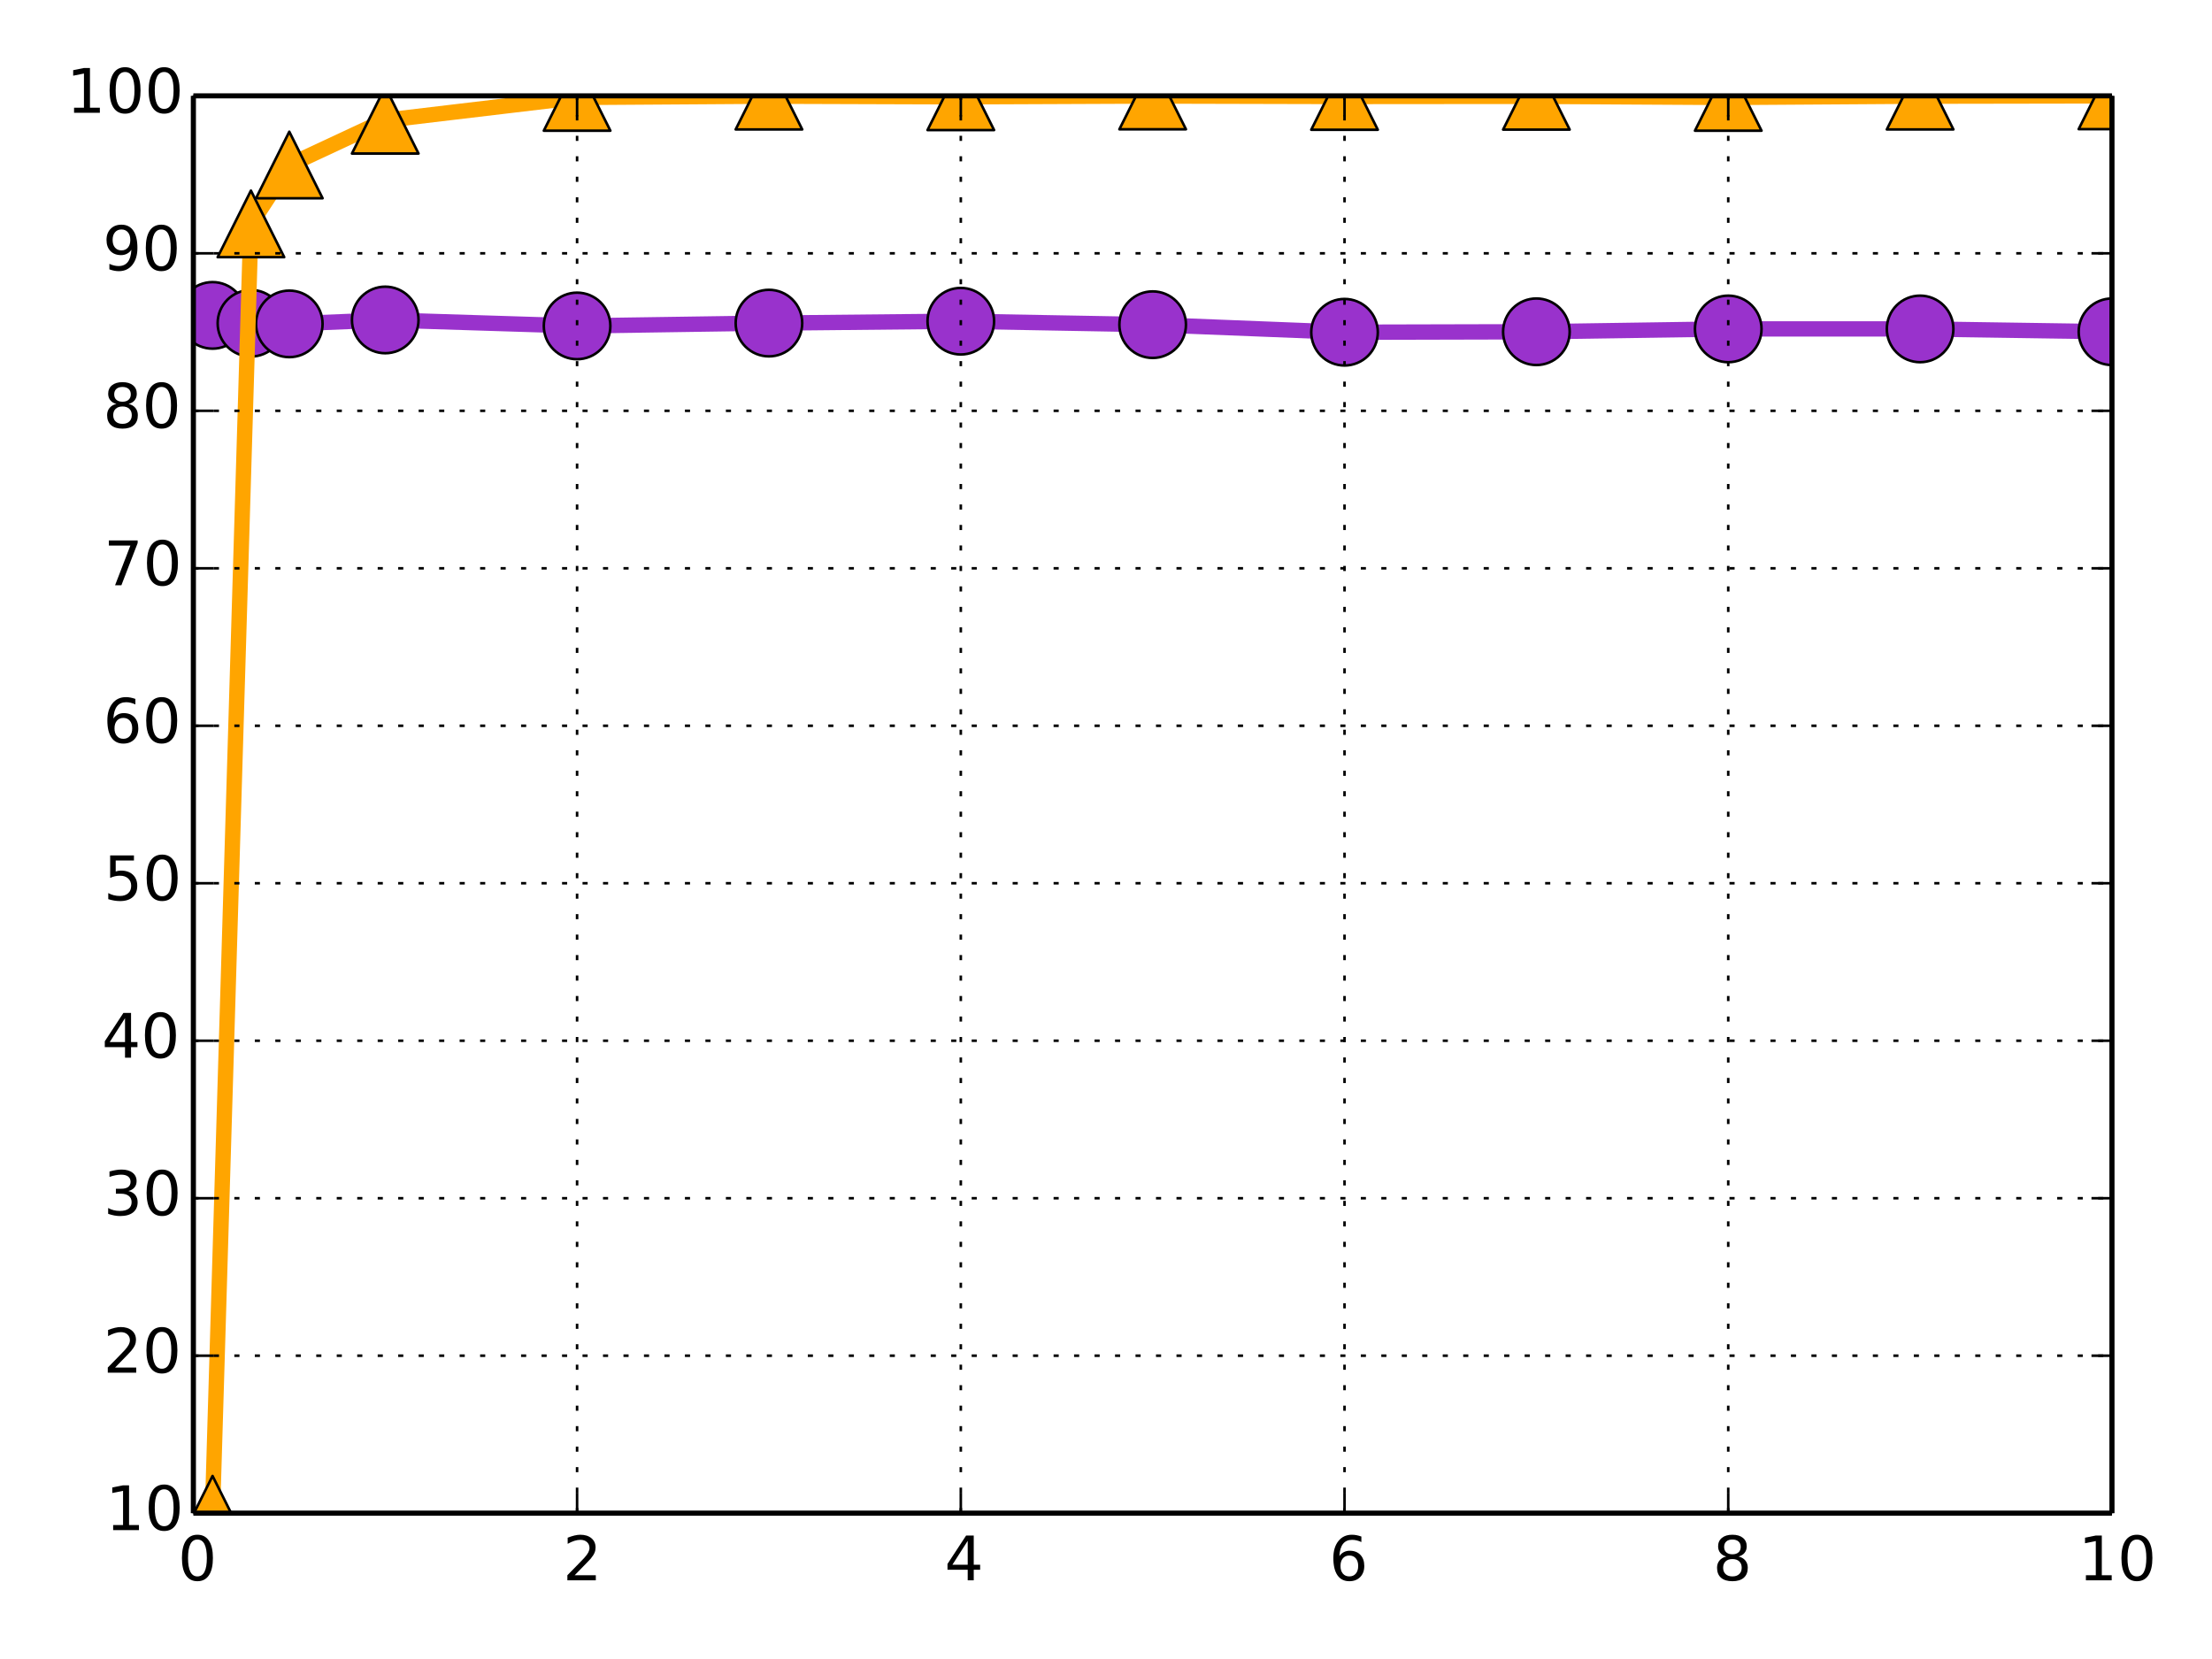 <?xml version="1.0" encoding="utf-8" standalone="no"?>
<!DOCTYPE svg PUBLIC "-//W3C//DTD SVG 1.1//EN"
  "http://www.w3.org/Graphics/SVG/1.1/DTD/svg11.dtd">
<!-- Created with matplotlib (http://matplotlib.org/) -->
<svg height="324pt" version="1.1" viewBox="0 0 432 324" width="432pt" xmlns="http://www.w3.org/2000/svg" xmlns:xlink="http://www.w3.org/1999/xlink">
 <defs>
  <style type="text/css">
*{stroke-linecap:butt;stroke-linejoin:round;}
  </style>
 </defs>
 <g id="figure_1">
  <g id="patch_1">
   <path d="
M0 324
L432 324
L432 0
L0 0
z
" style="fill:#ffffff;"/>
  </g>
  <g id="axes_1">
   <g id="patch_2">
    <path d="
M37.765 295.52
L412.462 295.52
L412.462 18.72
L37.765 18.72
z
" style="fill:#ffffff;"/>
   </g>
   <g id="line2d_1">
    <path clip-path="url(#pa7340b2a99)" d="
M41.512 61.593
L49.006 63.131
L56.5 63.254
L75.235 62.485
L112.704 63.654
L150.174 63.1
L187.644 62.731
L225.114 63.408
L262.583 64.884
L300.053 64.792
L337.523 64.238
L374.993 64.238
L412.462 64.792" style="fill:none;stroke:#9932cc;stroke-linecap:square;stroke-width:3;"/>
    <defs>
     <path d="
M0 6.5
C1.724 6.5 3.377 5.815 4.596 4.596
C5.815 3.377 6.5 1.724 6.5 0
C6.5 -1.724 5.815 -3.377 4.596 -4.596
C3.377 -5.815 1.724 -6.5 0 -6.5
C-1.724 -6.5 -3.377 -5.815 -4.596 -4.596
C-5.815 -3.377 -6.5 -1.724 -6.5 0
C-6.5 1.724 -5.815 3.377 -4.596 4.596
C-3.377 5.815 -1.724 6.5 0 6.5
z
" id="m7099cc1a9f" style="stroke:#000000;stroke-width:0.5;"/>
    </defs>
    <g clip-path="url(#pa7340b2a99)">
     <use style="fill:#9932cc;stroke:#000000;stroke-width:0.5;" x="41.512" xlink:href="#m7099cc1a9f" y="61.593"/>
     <use style="fill:#9932cc;stroke:#000000;stroke-width:0.5;" x="49.006" xlink:href="#m7099cc1a9f" y="63.131"/>
     <use style="fill:#9932cc;stroke:#000000;stroke-width:0.5;" x="56.5" xlink:href="#m7099cc1a9f" y="63.254"/>
     <use style="fill:#9932cc;stroke:#000000;stroke-width:0.5;" x="75.235" xlink:href="#m7099cc1a9f" y="62.485"/>
     <use style="fill:#9932cc;stroke:#000000;stroke-width:0.5;" x="112.704" xlink:href="#m7099cc1a9f" y="63.654"/>
     <use style="fill:#9932cc;stroke:#000000;stroke-width:0.5;" x="150.174" xlink:href="#m7099cc1a9f" y="63.1"/>
     <use style="fill:#9932cc;stroke:#000000;stroke-width:0.5;" x="187.644" xlink:href="#m7099cc1a9f" y="62.731"/>
     <use style="fill:#9932cc;stroke:#000000;stroke-width:0.5;" x="225.114" xlink:href="#m7099cc1a9f" y="63.408"/>
     <use style="fill:#9932cc;stroke:#000000;stroke-width:0.5;" x="262.584" xlink:href="#m7099cc1a9f" y="64.884"/>
     <use style="fill:#9932cc;stroke:#000000;stroke-width:0.5;" x="300.053" xlink:href="#m7099cc1a9f" y="64.792"/>
     <use style="fill:#9932cc;stroke:#000000;stroke-width:0.5;" x="337.523" xlink:href="#m7099cc1a9f" y="64.238"/>
     <use style="fill:#9932cc;stroke:#000000;stroke-width:0.5;" x="374.993" xlink:href="#m7099cc1a9f" y="64.238"/>
     <use style="fill:#9932cc;stroke:#000000;stroke-width:0.5;" x="412.462" xlink:href="#m7099cc1a9f" y="64.792"/>
    </g>
   </g>
   <g id="line2d_2">
    <path clip-path="url(#pa7340b2a99)" d="
M41.512 294.751
L49.006 43.724
L56.5 32.222
L75.235 23.487
L112.704 19.028
L150.174 18.782
L187.644 18.904
L225.114 18.751
L262.583 18.843
L300.053 18.812
L337.523 19.028
L374.993 18.782
L412.462 18.72" style="fill:none;stroke:#ffa500;stroke-linecap:square;stroke-width:3;"/>
    <defs>
     <path d="
M0 -6.5
L-6.5 6.5
L6.5 6.5
z
" id="mc0703d1114" style="stroke:#000000;stroke-linejoin:miter;stroke-width:0.5;"/>
    </defs>
    <g clip-path="url(#pa7340b2a99)">
     <use style="fill:#ffa500;stroke:#000000;stroke-linejoin:miter;stroke-width:0.5;" x="41.512" xlink:href="#mc0703d1114" y="294.751"/>
     <use style="fill:#ffa500;stroke:#000000;stroke-linejoin:miter;stroke-width:0.5;" x="49.006" xlink:href="#mc0703d1114" y="43.724"/>
     <use style="fill:#ffa500;stroke:#000000;stroke-linejoin:miter;stroke-width:0.5;" x="56.5" xlink:href="#mc0703d1114" y="32.222"/>
     <use style="fill:#ffa500;stroke:#000000;stroke-linejoin:miter;stroke-width:0.5;" x="75.235" xlink:href="#mc0703d1114" y="23.487"/>
     <use style="fill:#ffa500;stroke:#000000;stroke-linejoin:miter;stroke-width:0.5;" x="112.704" xlink:href="#mc0703d1114" y="19.028"/>
     <use style="fill:#ffa500;stroke:#000000;stroke-linejoin:miter;stroke-width:0.5;" x="150.174" xlink:href="#mc0703d1114" y="18.782"/>
     <use style="fill:#ffa500;stroke:#000000;stroke-linejoin:miter;stroke-width:0.5;" x="187.644" xlink:href="#mc0703d1114" y="18.905"/>
     <use style="fill:#ffa500;stroke:#000000;stroke-linejoin:miter;stroke-width:0.5;" x="225.114" xlink:href="#mc0703d1114" y="18.751"/>
     <use style="fill:#ffa500;stroke:#000000;stroke-linejoin:miter;stroke-width:0.5;" x="262.584" xlink:href="#mc0703d1114" y="18.843"/>
     <use style="fill:#ffa500;stroke:#000000;stroke-linejoin:miter;stroke-width:0.5;" x="300.053" xlink:href="#mc0703d1114" y="18.812"/>
     <use style="fill:#ffa500;stroke:#000000;stroke-linejoin:miter;stroke-width:0.5;" x="337.523" xlink:href="#mc0703d1114" y="19.028"/>
     <use style="fill:#ffa500;stroke:#000000;stroke-linejoin:miter;stroke-width:0.5;" x="374.993" xlink:href="#mc0703d1114" y="18.782"/>
     <use style="fill:#ffa500;stroke:#000000;stroke-linejoin:miter;stroke-width:0.5;" x="412.462" xlink:href="#mc0703d1114" y="18.72"/>
    </g>
   </g>
   <g id="matplotlib.axis_1">
    <g id="xtick_1">
     <g id="line2d_3">
      <path clip-path="url(#pa7340b2a99)" d="
M37.765 295.52
L37.765 18.72" style="fill:none;stroke:#000000;stroke-dasharray:1,3;stroke-dashoffset:0.0;stroke-width:0.5;"/>
     </g>
     <g id="line2d_4">
      <defs>
       <path d="
M0 0
L0 -4" id="m93b0483c22" style="stroke:#000000;stroke-width:0.5;"/>
      </defs>
      <g>
       <use style="stroke:#000000;stroke-width:0.5;" x="37.765" xlink:href="#m93b0483c22" y="295.52"/>
      </g>
     </g>
     <g id="line2d_5">
      <defs>
       <path d="
M0 0
L0 4" id="m741efc42ff" style="stroke:#000000;stroke-width:0.5;"/>
      </defs>
      <g>
       <use style="stroke:#000000;stroke-width:0.5;" x="37.765" xlink:href="#m741efc42ff" y="18.72"/>
      </g>
     </g>
     <g id="text_1">
      <!-- 0 -->
      <defs>
       <path d="
M31.781 66.406
Q24.172 66.406 20.328 58.906
Q16.5 51.422 16.5 36.375
Q16.5 21.391 20.328 13.891
Q24.172 6.391 31.781 6.391
Q39.453 6.391 43.281 13.891
Q47.125 21.391 47.125 36.375
Q47.125 51.422 43.281 58.906
Q39.453 66.406 31.781 66.406
M31.781 74.219
Q44.047 74.219 50.516 64.516
Q56.984 54.828 56.984 36.375
Q56.984 17.969 50.516 8.266
Q44.047 -1.422 31.781 -1.422
Q19.531 -1.422 13.062 8.266
Q6.594 17.969 6.594 36.375
Q6.594 54.828 13.062 64.516
Q19.531 74.219 31.781 74.219" id="BitstreamVeraSans-Roman-30"/>
      </defs>
      <g transform="translate(34.742 308.638)scale(0.12 -0.12)">
       <use xlink:href="#BitstreamVeraSans-Roman-30"/>
      </g>
     </g>
    </g>
    <g id="xtick_2">
     <g id="line2d_6">
      <path clip-path="url(#pa7340b2a99)" d="
M112.704 295.52
L112.704 18.72" style="fill:none;stroke:#000000;stroke-dasharray:1,3;stroke-dashoffset:0.0;stroke-width:0.5;"/>
     </g>
     <g id="line2d_7">
      <g>
       <use style="stroke:#000000;stroke-width:0.5;" x="112.704" xlink:href="#m93b0483c22" y="295.52"/>
      </g>
     </g>
     <g id="line2d_8">
      <g>
       <use style="stroke:#000000;stroke-width:0.5;" x="112.704" xlink:href="#m741efc42ff" y="18.72"/>
      </g>
     </g>
     <g id="text_2">
      <!-- 2 -->
      <defs>
       <path d="
M19.188 8.297
L53.609 8.297
L53.609 0
L7.328 0
L7.328 8.297
Q12.938 14.109 22.625 23.891
Q32.328 33.688 34.812 36.531
Q39.547 41.844 41.422 45.531
Q43.312 49.219 43.312 52.781
Q43.312 58.594 39.234 62.25
Q35.156 65.922 28.609 65.922
Q23.969 65.922 18.812 64.312
Q13.672 62.703 7.812 59.422
L7.812 69.391
Q13.766 71.781 18.938 73
Q24.125 74.219 28.422 74.219
Q39.75 74.219 46.484 68.547
Q53.219 62.891 53.219 53.422
Q53.219 48.922 51.531 44.891
Q49.859 40.875 45.406 35.406
Q44.188 33.984 37.641 27.219
Q31.109 20.453 19.188 8.297" id="BitstreamVeraSans-Roman-32"/>
      </defs>
      <g transform="translate(109.928 308.638)scale(0.12 -0.12)">
       <use xlink:href="#BitstreamVeraSans-Roman-32"/>
      </g>
     </g>
    </g>
    <g id="xtick_3">
     <g id="line2d_9">
      <path clip-path="url(#pa7340b2a99)" d="
M187.644 295.52
L187.644 18.72" style="fill:none;stroke:#000000;stroke-dasharray:1,3;stroke-dashoffset:0.0;stroke-width:0.5;"/>
     </g>
     <g id="line2d_10">
      <g>
       <use style="stroke:#000000;stroke-width:0.5;" x="187.644" xlink:href="#m93b0483c22" y="295.52"/>
      </g>
     </g>
     <g id="line2d_11">
      <g>
       <use style="stroke:#000000;stroke-width:0.5;" x="187.644" xlink:href="#m741efc42ff" y="18.72"/>
      </g>
     </g>
     <g id="text_3">
      <!-- 4 -->
      <defs>
       <path d="
M37.797 64.312
L12.891 25.391
L37.797 25.391
z

M35.203 72.906
L47.609 72.906
L47.609 25.391
L58.016 25.391
L58.016 17.188
L47.609 17.188
L47.609 0
L37.797 0
L37.797 17.188
L4.891 17.188
L4.891 26.703
z
" id="BitstreamVeraSans-Roman-34"/>
      </defs>
      <g transform="translate(184.457 308.638)scale(0.12 -0.12)">
       <use xlink:href="#BitstreamVeraSans-Roman-34"/>
      </g>
     </g>
    </g>
    <g id="xtick_4">
     <g id="line2d_12">
      <path clip-path="url(#pa7340b2a99)" d="
M262.583 295.52
L262.583 18.72" style="fill:none;stroke:#000000;stroke-dasharray:1,3;stroke-dashoffset:0.0;stroke-width:0.5;"/>
     </g>
     <g id="line2d_13">
      <g>
       <use style="stroke:#000000;stroke-width:0.5;" x="262.584" xlink:href="#m93b0483c22" y="295.52"/>
      </g>
     </g>
     <g id="line2d_14">
      <g>
       <use style="stroke:#000000;stroke-width:0.5;" x="262.584" xlink:href="#m741efc42ff" y="18.72"/>
      </g>
     </g>
     <g id="text_4">
      <!-- 6 -->
      <defs>
       <path d="
M33.016 40.375
Q26.375 40.375 22.484 35.828
Q18.609 31.297 18.609 23.391
Q18.609 15.531 22.484 10.953
Q26.375 6.391 33.016 6.391
Q39.656 6.391 43.531 10.953
Q47.406 15.531 47.406 23.391
Q47.406 31.297 43.531 35.828
Q39.656 40.375 33.016 40.375
M52.594 71.297
L52.594 62.312
Q48.875 64.062 45.094 64.984
Q41.312 65.922 37.594 65.922
Q27.828 65.922 22.672 59.328
Q17.531 52.734 16.797 39.406
Q19.672 43.656 24.016 45.922
Q28.375 48.188 33.594 48.188
Q44.578 48.188 50.953 41.516
Q57.328 34.859 57.328 23.391
Q57.328 12.156 50.688 5.359
Q44.047 -1.422 33.016 -1.422
Q20.359 -1.422 13.672 8.266
Q6.984 17.969 6.984 36.375
Q6.984 53.656 15.188 63.938
Q23.391 74.219 37.203 74.219
Q40.922 74.219 44.703 73.484
Q48.484 72.75 52.594 71.297" id="BitstreamVeraSans-Roman-36"/>
      </defs>
      <g transform="translate(259.563 308.638)scale(0.12 -0.12)">
       <use xlink:href="#BitstreamVeraSans-Roman-36"/>
      </g>
     </g>
    </g>
    <g id="xtick_5">
     <g id="line2d_15">
      <path clip-path="url(#pa7340b2a99)" d="
M337.523 295.52
L337.523 18.72" style="fill:none;stroke:#000000;stroke-dasharray:1,3;stroke-dashoffset:0.0;stroke-width:0.5;"/>
     </g>
     <g id="line2d_16">
      <g>
       <use style="stroke:#000000;stroke-width:0.5;" x="337.523" xlink:href="#m93b0483c22" y="295.52"/>
      </g>
     </g>
     <g id="line2d_17">
      <g>
       <use style="stroke:#000000;stroke-width:0.5;" x="337.523" xlink:href="#m741efc42ff" y="18.72"/>
      </g>
     </g>
     <g id="text_5">
      <!-- 8 -->
      <defs>
       <path d="
M31.781 34.625
Q24.75 34.625 20.719 30.859
Q16.703 27.094 16.703 20.516
Q16.703 13.922 20.719 10.156
Q24.75 6.391 31.781 6.391
Q38.812 6.391 42.859 10.172
Q46.922 13.969 46.922 20.516
Q46.922 27.094 42.891 30.859
Q38.875 34.625 31.781 34.625
M21.922 38.812
Q15.578 40.375 12.031 44.719
Q8.5 49.078 8.5 55.328
Q8.5 64.062 14.719 69.141
Q20.953 74.219 31.781 74.219
Q42.672 74.219 48.875 69.141
Q55.078 64.062 55.078 55.328
Q55.078 49.078 51.531 44.719
Q48 40.375 41.703 38.812
Q48.828 37.156 52.797 32.312
Q56.781 27.484 56.781 20.516
Q56.781 9.906 50.312 4.234
Q43.844 -1.422 31.781 -1.422
Q19.734 -1.422 13.25 4.234
Q6.781 9.906 6.781 20.516
Q6.781 27.484 10.781 32.312
Q14.797 37.156 21.922 38.812
M18.312 54.391
Q18.312 48.734 21.844 45.562
Q25.391 42.391 31.781 42.391
Q38.141 42.391 41.719 45.562
Q45.312 48.734 45.312 54.391
Q45.312 60.062 41.719 63.234
Q38.141 66.406 31.781 66.406
Q25.391 66.406 21.844 63.234
Q18.312 60.062 18.312 54.391" id="BitstreamVeraSans-Roman-38"/>
      </defs>
      <g transform="translate(334.523 308.638)scale(0.12 -0.12)">
       <use xlink:href="#BitstreamVeraSans-Roman-38"/>
      </g>
     </g>
    </g>
    <g id="xtick_6">
     <g id="line2d_18">
      <path clip-path="url(#pa7340b2a99)" d="
M412.462 295.52
L412.462 18.72" style="fill:none;stroke:#000000;stroke-dasharray:1,3;stroke-dashoffset:0.0;stroke-width:0.5;"/>
     </g>
     <g id="line2d_19">
      <g>
       <use style="stroke:#000000;stroke-width:0.5;" x="412.462" xlink:href="#m93b0483c22" y="295.52"/>
      </g>
     </g>
     <g id="line2d_20">
      <g>
       <use style="stroke:#000000;stroke-width:0.5;" x="412.462" xlink:href="#m741efc42ff" y="18.72"/>
      </g>
     </g>
     <g id="text_6">
      <!-- 10 -->
      <defs>
       <path d="
M12.406 8.297
L28.516 8.297
L28.516 63.922
L10.984 60.406
L10.984 69.391
L28.422 72.906
L38.281 72.906
L38.281 8.297
L54.391 8.297
L54.391 0
L12.406 0
z
" id="BitstreamVeraSans-Roman-31"/>
      </defs>
      <g transform="translate(405.885 308.638)scale(0.12 -0.12)">
       <use xlink:href="#BitstreamVeraSans-Roman-31"/>
       <use x="63.623" xlink:href="#BitstreamVeraSans-Roman-30"/>
      </g>
     </g>
    </g>
   </g>
   <g id="matplotlib.axis_2">
    <g id="ytick_1">
     <g id="line2d_21">
      <path clip-path="url(#pa7340b2a99)" d="
M37.765 295.52
L412.462 295.52" style="fill:none;stroke:#000000;stroke-dasharray:1,3;stroke-dashoffset:0.0;stroke-width:0.5;"/>
     </g>
     <g id="line2d_22">
      <defs>
       <path d="
M0 0
L4 0" id="m728421d6d4" style="stroke:#000000;stroke-width:0.5;"/>
      </defs>
      <g>
       <use style="stroke:#000000;stroke-width:0.5;" x="37.765" xlink:href="#m728421d6d4" y="295.52"/>
      </g>
     </g>
     <g id="line2d_23">
      <defs>
       <path d="
M0 0
L-4 0" id="mcb0005524f" style="stroke:#000000;stroke-width:0.5;"/>
      </defs>
      <g>
       <use style="stroke:#000000;stroke-width:0.5;" x="412.462" xlink:href="#mcb0005524f" y="295.52"/>
      </g>
     </g>
     <g id="text_7">
      <!-- 10 -->
      <g transform="translate(20.61 298.831)scale(0.12 -0.12)">
       <use xlink:href="#BitstreamVeraSans-Roman-31"/>
       <use x="63.623" xlink:href="#BitstreamVeraSans-Roman-30"/>
      </g>
     </g>
    </g>
    <g id="ytick_2">
     <g id="line2d_24">
      <path clip-path="url(#pa7340b2a99)" d="
M37.765 264.764
L412.462 264.764" style="fill:none;stroke:#000000;stroke-dasharray:1,3;stroke-dashoffset:0.0;stroke-width:0.5;"/>
     </g>
     <g id="line2d_25">
      <g>
       <use style="stroke:#000000;stroke-width:0.5;" x="37.765" xlink:href="#m728421d6d4" y="264.764"/>
      </g>
     </g>
     <g id="line2d_26">
      <g>
       <use style="stroke:#000000;stroke-width:0.5;" x="412.462" xlink:href="#mcb0005524f" y="264.764"/>
      </g>
     </g>
     <g id="text_8">
      <!-- 20 -->
      <g transform="translate(20.171 268.076)scale(0.12 -0.12)">
       <use xlink:href="#BitstreamVeraSans-Roman-32"/>
       <use x="63.623" xlink:href="#BitstreamVeraSans-Roman-30"/>
      </g>
     </g>
    </g>
    <g id="ytick_3">
     <g id="line2d_27">
      <path clip-path="url(#pa7340b2a99)" d="
M37.765 234.009
L412.462 234.009" style="fill:none;stroke:#000000;stroke-dasharray:1,3;stroke-dashoffset:0.0;stroke-width:0.5;"/>
     </g>
     <g id="line2d_28">
      <g>
       <use style="stroke:#000000;stroke-width:0.5;" x="37.765" xlink:href="#m728421d6d4" y="234.009"/>
      </g>
     </g>
     <g id="line2d_29">
      <g>
       <use style="stroke:#000000;stroke-width:0.5;" x="412.462" xlink:href="#mcb0005524f" y="234.009"/>
      </g>
     </g>
     <g id="text_9">
      <!-- 30 -->
      <defs>
       <path d="
M40.578 39.312
Q47.656 37.797 51.625 33
Q55.609 28.219 55.609 21.188
Q55.609 10.406 48.188 4.484
Q40.766 -1.422 27.094 -1.422
Q22.516 -1.422 17.656 -0.516
Q12.797 0.391 7.625 2.203
L7.625 11.719
Q11.719 9.328 16.594 8.109
Q21.484 6.891 26.812 6.891
Q36.078 6.891 40.938 10.547
Q45.797 14.203 45.797 21.188
Q45.797 27.641 41.281 31.266
Q36.766 34.906 28.719 34.906
L20.219 34.906
L20.219 43.016
L29.109 43.016
Q36.375 43.016 40.234 45.922
Q44.094 48.828 44.094 54.297
Q44.094 59.906 40.109 62.906
Q36.141 65.922 28.719 65.922
Q24.656 65.922 20.016 65.031
Q15.375 64.156 9.812 62.312
L9.812 71.094
Q15.438 72.656 20.344 73.438
Q25.25 74.219 29.594 74.219
Q40.828 74.219 47.359 69.109
Q53.906 64.016 53.906 55.328
Q53.906 49.266 50.438 45.094
Q46.969 40.922 40.578 39.312" id="BitstreamVeraSans-Roman-33"/>
      </defs>
      <g transform="translate(20.207 237.32)scale(0.12 -0.12)">
       <use xlink:href="#BitstreamVeraSans-Roman-33"/>
       <use x="63.623" xlink:href="#BitstreamVeraSans-Roman-30"/>
      </g>
     </g>
    </g>
    <g id="ytick_4">
     <g id="line2d_30">
      <path clip-path="url(#pa7340b2a99)" d="
M37.765 203.253
L412.462 203.253" style="fill:none;stroke:#000000;stroke-dasharray:1,3;stroke-dashoffset:0.0;stroke-width:0.5;"/>
     </g>
     <g id="line2d_31">
      <g>
       <use style="stroke:#000000;stroke-width:0.5;" x="37.765" xlink:href="#m728421d6d4" y="203.253"/>
      </g>
     </g>
     <g id="line2d_32">
      <g>
       <use style="stroke:#000000;stroke-width:0.5;" x="412.462" xlink:href="#mcb0005524f" y="203.253"/>
      </g>
     </g>
     <g id="text_10">
      <!-- 40 -->
      <g transform="translate(19.879 206.565)scale(0.12 -0.12)">
       <use xlink:href="#BitstreamVeraSans-Roman-34"/>
       <use x="63.623" xlink:href="#BitstreamVeraSans-Roman-30"/>
      </g>
     </g>
    </g>
    <g id="ytick_5">
     <g id="line2d_33">
      <path clip-path="url(#pa7340b2a99)" d="
M37.765 172.498
L412.462 172.498" style="fill:none;stroke:#000000;stroke-dasharray:1,3;stroke-dashoffset:0.0;stroke-width:0.5;"/>
     </g>
     <g id="line2d_34">
      <g>
       <use style="stroke:#000000;stroke-width:0.5;" x="37.765" xlink:href="#m728421d6d4" y="172.498"/>
      </g>
     </g>
     <g id="line2d_35">
      <g>
       <use style="stroke:#000000;stroke-width:0.5;" x="412.462" xlink:href="#mcb0005524f" y="172.498"/>
      </g>
     </g>
     <g id="text_11">
      <!-- 50 -->
      <defs>
       <path d="
M10.797 72.906
L49.516 72.906
L49.516 64.594
L19.828 64.594
L19.828 46.734
Q21.969 47.469 24.109 47.828
Q26.266 48.188 28.422 48.188
Q40.625 48.188 47.75 41.5
Q54.891 34.812 54.891 23.391
Q54.891 11.625 47.562 5.094
Q40.234 -1.422 26.906 -1.422
Q22.312 -1.422 17.547 -0.641
Q12.797 0.141 7.719 1.703
L7.719 11.625
Q12.109 9.234 16.797 8.062
Q21.484 6.891 26.703 6.891
Q35.156 6.891 40.078 11.328
Q45.016 15.766 45.016 23.391
Q45.016 31 40.078 35.438
Q35.156 39.891 26.703 39.891
Q22.75 39.891 18.812 39.016
Q14.891 38.141 10.797 36.281
z
" id="BitstreamVeraSans-Roman-35"/>
      </defs>
      <g transform="translate(20.218 175.809)scale(0.12 -0.12)">
       <use xlink:href="#BitstreamVeraSans-Roman-35"/>
       <use x="63.623" xlink:href="#BitstreamVeraSans-Roman-30"/>
      </g>
     </g>
    </g>
    <g id="ytick_6">
     <g id="line2d_36">
      <path clip-path="url(#pa7340b2a99)" d="
M37.765 141.742
L412.462 141.742" style="fill:none;stroke:#000000;stroke-dasharray:1,3;stroke-dashoffset:0.0;stroke-width:0.5;"/>
     </g>
     <g id="line2d_37">
      <g>
       <use style="stroke:#000000;stroke-width:0.5;" x="37.765" xlink:href="#m728421d6d4" y="141.742"/>
      </g>
     </g>
     <g id="line2d_38">
      <g>
       <use style="stroke:#000000;stroke-width:0.5;" x="412.462" xlink:href="#mcb0005524f" y="141.742"/>
      </g>
     </g>
     <g id="text_12">
      <!-- 60 -->
      <g transform="translate(20.13 145.053)scale(0.12 -0.12)">
       <use xlink:href="#BitstreamVeraSans-Roman-36"/>
       <use x="63.623" xlink:href="#BitstreamVeraSans-Roman-30"/>
      </g>
     </g>
    </g>
    <g id="ytick_7">
     <g id="line2d_39">
      <path clip-path="url(#pa7340b2a99)" d="
M37.765 110.987
L412.462 110.987" style="fill:none;stroke:#000000;stroke-dasharray:1,3;stroke-dashoffset:0.0;stroke-width:0.5;"/>
     </g>
     <g id="line2d_40">
      <g>
       <use style="stroke:#000000;stroke-width:0.5;" x="37.765" xlink:href="#m728421d6d4" y="110.987"/>
      </g>
     </g>
     <g id="line2d_41">
      <g>
       <use style="stroke:#000000;stroke-width:0.5;" x="412.462" xlink:href="#mcb0005524f" y="110.987"/>
      </g>
     </g>
     <g id="text_13">
      <!-- 70 -->
      <defs>
       <path d="
M8.203 72.906
L55.078 72.906
L55.078 68.703
L28.609 0
L18.312 0
L43.219 64.594
L8.203 64.594
z
" id="BitstreamVeraSans-Roman-37"/>
      </defs>
      <g transform="translate(20.276 114.298)scale(0.12 -0.12)">
       <use xlink:href="#BitstreamVeraSans-Roman-37"/>
       <use x="63.623" xlink:href="#BitstreamVeraSans-Roman-30"/>
      </g>
     </g>
    </g>
    <g id="ytick_8">
     <g id="line2d_42">
      <path clip-path="url(#pa7340b2a99)" d="
M37.765 80.231
L412.462 80.231" style="fill:none;stroke:#000000;stroke-dasharray:1,3;stroke-dashoffset:0.0;stroke-width:0.5;"/>
     </g>
     <g id="line2d_43">
      <g>
       <use style="stroke:#000000;stroke-width:0.5;" x="37.765" xlink:href="#m728421d6d4" y="80.231"/>
      </g>
     </g>
     <g id="line2d_44">
      <g>
       <use style="stroke:#000000;stroke-width:0.5;" x="412.462" xlink:href="#mcb0005524f" y="80.231"/>
      </g>
     </g>
     <g id="text_14">
      <!-- 80 -->
      <g transform="translate(20.106 83.542)scale(0.12 -0.12)">
       <use xlink:href="#BitstreamVeraSans-Roman-38"/>
       <use x="63.623" xlink:href="#BitstreamVeraSans-Roman-30"/>
      </g>
     </g>
    </g>
    <g id="ytick_9">
     <g id="line2d_45">
      <path clip-path="url(#pa7340b2a99)" d="
M37.765 49.476
L412.462 49.476" style="fill:none;stroke:#000000;stroke-dasharray:1,3;stroke-dashoffset:0.0;stroke-width:0.5;"/>
     </g>
     <g id="line2d_46">
      <g>
       <use style="stroke:#000000;stroke-width:0.5;" x="37.765" xlink:href="#m728421d6d4" y="49.476"/>
      </g>
     </g>
     <g id="line2d_47">
      <g>
       <use style="stroke:#000000;stroke-width:0.5;" x="412.462" xlink:href="#mcb0005524f" y="49.476"/>
      </g>
     </g>
     <g id="text_15">
      <!-- 90 -->
      <defs>
       <path d="
M10.984 1.516
L10.984 10.5
Q14.703 8.734 18.5 7.812
Q22.312 6.891 25.984 6.891
Q35.75 6.891 40.891 13.453
Q46.047 20.016 46.781 33.406
Q43.953 29.203 39.594 26.953
Q35.25 24.703 29.984 24.703
Q19.047 24.703 12.672 31.312
Q6.297 37.938 6.297 49.422
Q6.297 60.641 12.938 67.422
Q19.578 74.219 30.609 74.219
Q43.266 74.219 49.922 64.516
Q56.594 54.828 56.594 36.375
Q56.594 19.141 48.406 8.859
Q40.234 -1.422 26.422 -1.422
Q22.703 -1.422 18.891 -0.688
Q15.094 0.047 10.984 1.516
M30.609 32.422
Q37.25 32.422 41.125 36.953
Q45.016 41.5 45.016 49.422
Q45.016 57.281 41.125 61.844
Q37.25 66.406 30.609 66.406
Q23.969 66.406 20.094 61.844
Q16.219 57.281 16.219 49.422
Q16.219 41.5 20.094 36.953
Q23.969 32.422 30.609 32.422" id="BitstreamVeraSans-Roman-39"/>
      </defs>
      <g transform="translate(20.047 52.787)scale(0.12 -0.12)">
       <use xlink:href="#BitstreamVeraSans-Roman-39"/>
       <use x="63.623" xlink:href="#BitstreamVeraSans-Roman-30"/>
      </g>
     </g>
    </g>
    <g id="ytick_10">
     <g id="line2d_48">
      <path clip-path="url(#pa7340b2a99)" d="
M37.765 18.72
L412.462 18.72" style="fill:none;stroke:#000000;stroke-dasharray:1,3;stroke-dashoffset:0.0;stroke-width:0.5;"/>
     </g>
     <g id="line2d_49">
      <g>
       <use style="stroke:#000000;stroke-width:0.5;" x="37.765" xlink:href="#m728421d6d4" y="18.72"/>
      </g>
     </g>
     <g id="line2d_50">
      <g>
       <use style="stroke:#000000;stroke-width:0.5;" x="412.462" xlink:href="#mcb0005524f" y="18.72"/>
      </g>
     </g>
     <g id="text_16">
      <!-- 100 -->
      <g transform="translate(12.975 22.031)scale(0.12 -0.12)">
       <use xlink:href="#BitstreamVeraSans-Roman-31"/>
       <use x="63.623" xlink:href="#BitstreamVeraSans-Roman-30"/>
       <use x="127.246" xlink:href="#BitstreamVeraSans-Roman-30"/>
      </g>
     </g>
    </g>
   </g>
   <g id="patch_3">
    <path d="
M37.765 18.72
L412.462 18.72" style="fill:none;stroke:#000000;"/>
   </g>
   <g id="patch_4">
    <path d="
M412.462 295.52
L412.462 18.72" style="fill:none;stroke:#000000;"/>
   </g>
   <g id="patch_5">
    <path d="
M37.765 295.52
L412.462 295.52" style="fill:none;stroke:#000000;"/>
   </g>
   <g id="patch_6">
    <path d="
M37.765 295.52
L37.765 18.72" style="fill:none;stroke:#000000;"/>
   </g>
  </g>
 </g>
 <defs>
  <clipPath id="pa7340b2a99">
   <rect height="276.8" width="374.697" x="37.765" y="18.72"/>
  </clipPath>
 </defs>
</svg>
